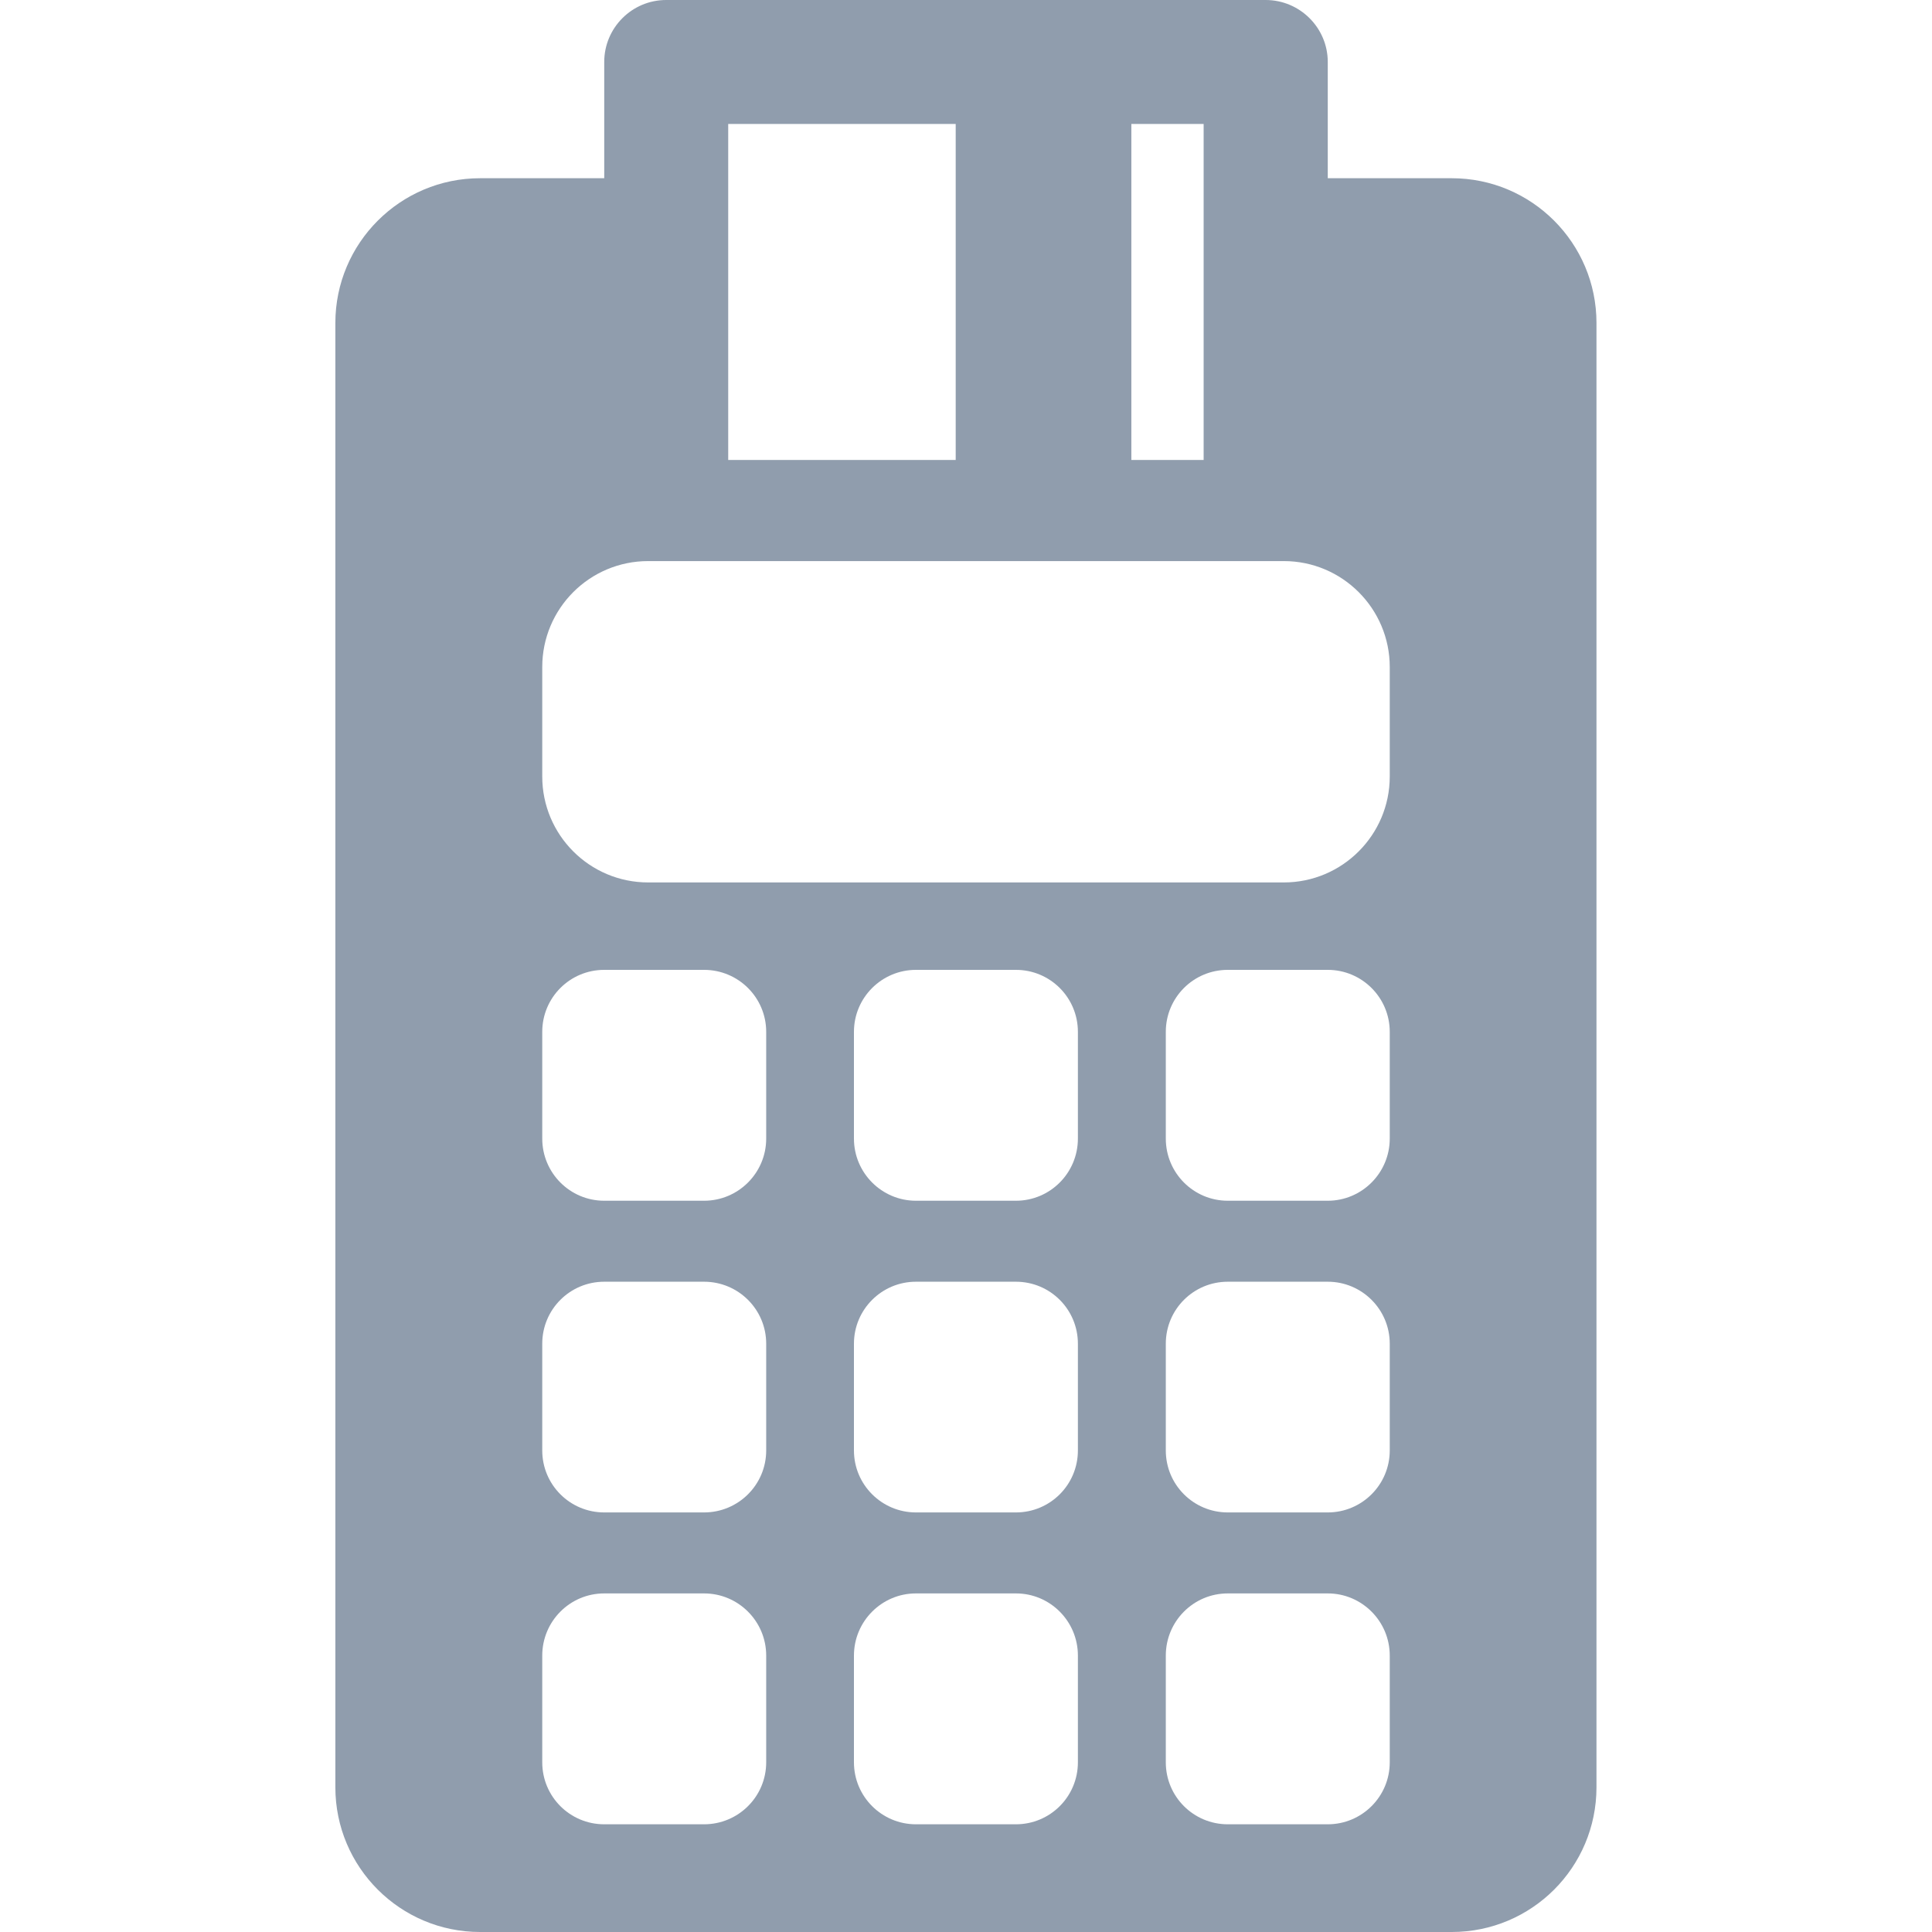 <svg width="12" height="12" viewBox="0 0 12 12" fill="none" xmlns="http://www.w3.org/2000/svg">
<path d="M9.017 1.107H8.247V0.385C8.247 0.173 8.074 0 7.861 0H4.138C3.925 0 3.753 0.173 3.753 0.385V1.107H2.982C2.486 1.107 2.083 1.51 2.083 2.006V11.101C2.083 11.598 2.486 12 2.982 12H9.017C9.514 12 9.916 11.598 9.916 11.101V2.006C9.916 1.51 9.514 1.107 9.017 1.107ZM7.027 2.006V1.107V0.77H7.476V1.107V2.006V2.857H7.027V2.006ZM4.523 2.006V1.107V0.77H5.936V1.107V2.006V2.857H4.523V2.006ZM4.759 10.946C4.759 11.159 4.586 11.331 4.373 11.331H3.753C3.54 11.331 3.368 11.159 3.368 10.946V10.283C3.368 10.07 3.54 9.897 3.753 9.897H4.373C4.586 9.897 4.759 10.07 4.759 10.283V10.946ZM4.759 9.009C4.759 9.222 4.586 9.394 4.373 9.394H3.753C3.54 9.394 3.368 9.222 3.368 9.009V8.346C3.368 8.133 3.54 7.961 3.753 7.961H4.373C4.586 7.961 4.759 8.133 4.759 8.346V9.009ZM4.759 7.072C4.759 7.285 4.586 7.458 4.373 7.458H3.753C3.54 7.458 3.368 7.285 3.368 7.072V6.409C3.368 6.196 3.54 6.024 3.753 6.024H4.373C4.586 6.024 4.759 6.196 4.759 6.409V7.072ZM6.695 10.946C6.695 11.159 6.523 11.331 6.31 11.331H5.689C5.477 11.331 5.304 11.159 5.304 10.946V10.283C5.304 10.07 5.477 9.897 5.689 9.897H6.31C6.523 9.897 6.695 10.07 6.695 10.283V10.946ZM6.695 9.009C6.695 9.222 6.523 9.394 6.31 9.394H5.689C5.477 9.394 5.304 9.222 5.304 9.009V8.346C5.304 8.133 5.477 7.961 5.689 7.961H6.31C6.523 7.961 6.695 8.133 6.695 8.346V9.009ZM6.695 7.072C6.695 7.285 6.523 7.458 6.31 7.458H5.689C5.477 7.458 5.304 7.285 5.304 7.072V6.409C5.304 6.196 5.477 6.024 5.689 6.024H6.31C6.523 6.024 6.695 6.196 6.695 6.409V7.072ZM8.632 10.946C8.632 11.159 8.459 11.331 8.247 11.331H7.626C7.413 11.331 7.241 11.159 7.241 10.946V10.283C7.241 10.07 7.413 9.897 7.626 9.897H8.247C8.459 9.897 8.632 10.07 8.632 10.283V10.946ZM8.632 9.009C8.632 9.222 8.459 9.394 8.247 9.394H7.626C7.413 9.394 7.241 9.222 7.241 9.009V8.346C7.241 8.133 7.413 7.961 7.626 7.961H8.247C8.459 7.961 8.632 8.133 8.632 8.346V9.009ZM8.632 7.072C8.632 7.285 8.459 7.458 8.247 7.458H7.626C7.413 7.458 7.241 7.285 7.241 7.072V6.409C7.241 6.196 7.413 6.024 7.626 6.024H8.247C8.459 6.024 8.632 6.196 8.632 6.409V7.072ZM8.632 4.823C8.632 5.186 8.337 5.481 7.974 5.481H4.026C3.662 5.481 3.368 5.186 3.368 4.823V4.143C3.368 3.78 3.662 3.485 4.026 3.485H7.974C8.337 3.485 8.632 3.78 8.632 4.143V4.823H8.632Z" fill="#909DAD"/>
</svg>
